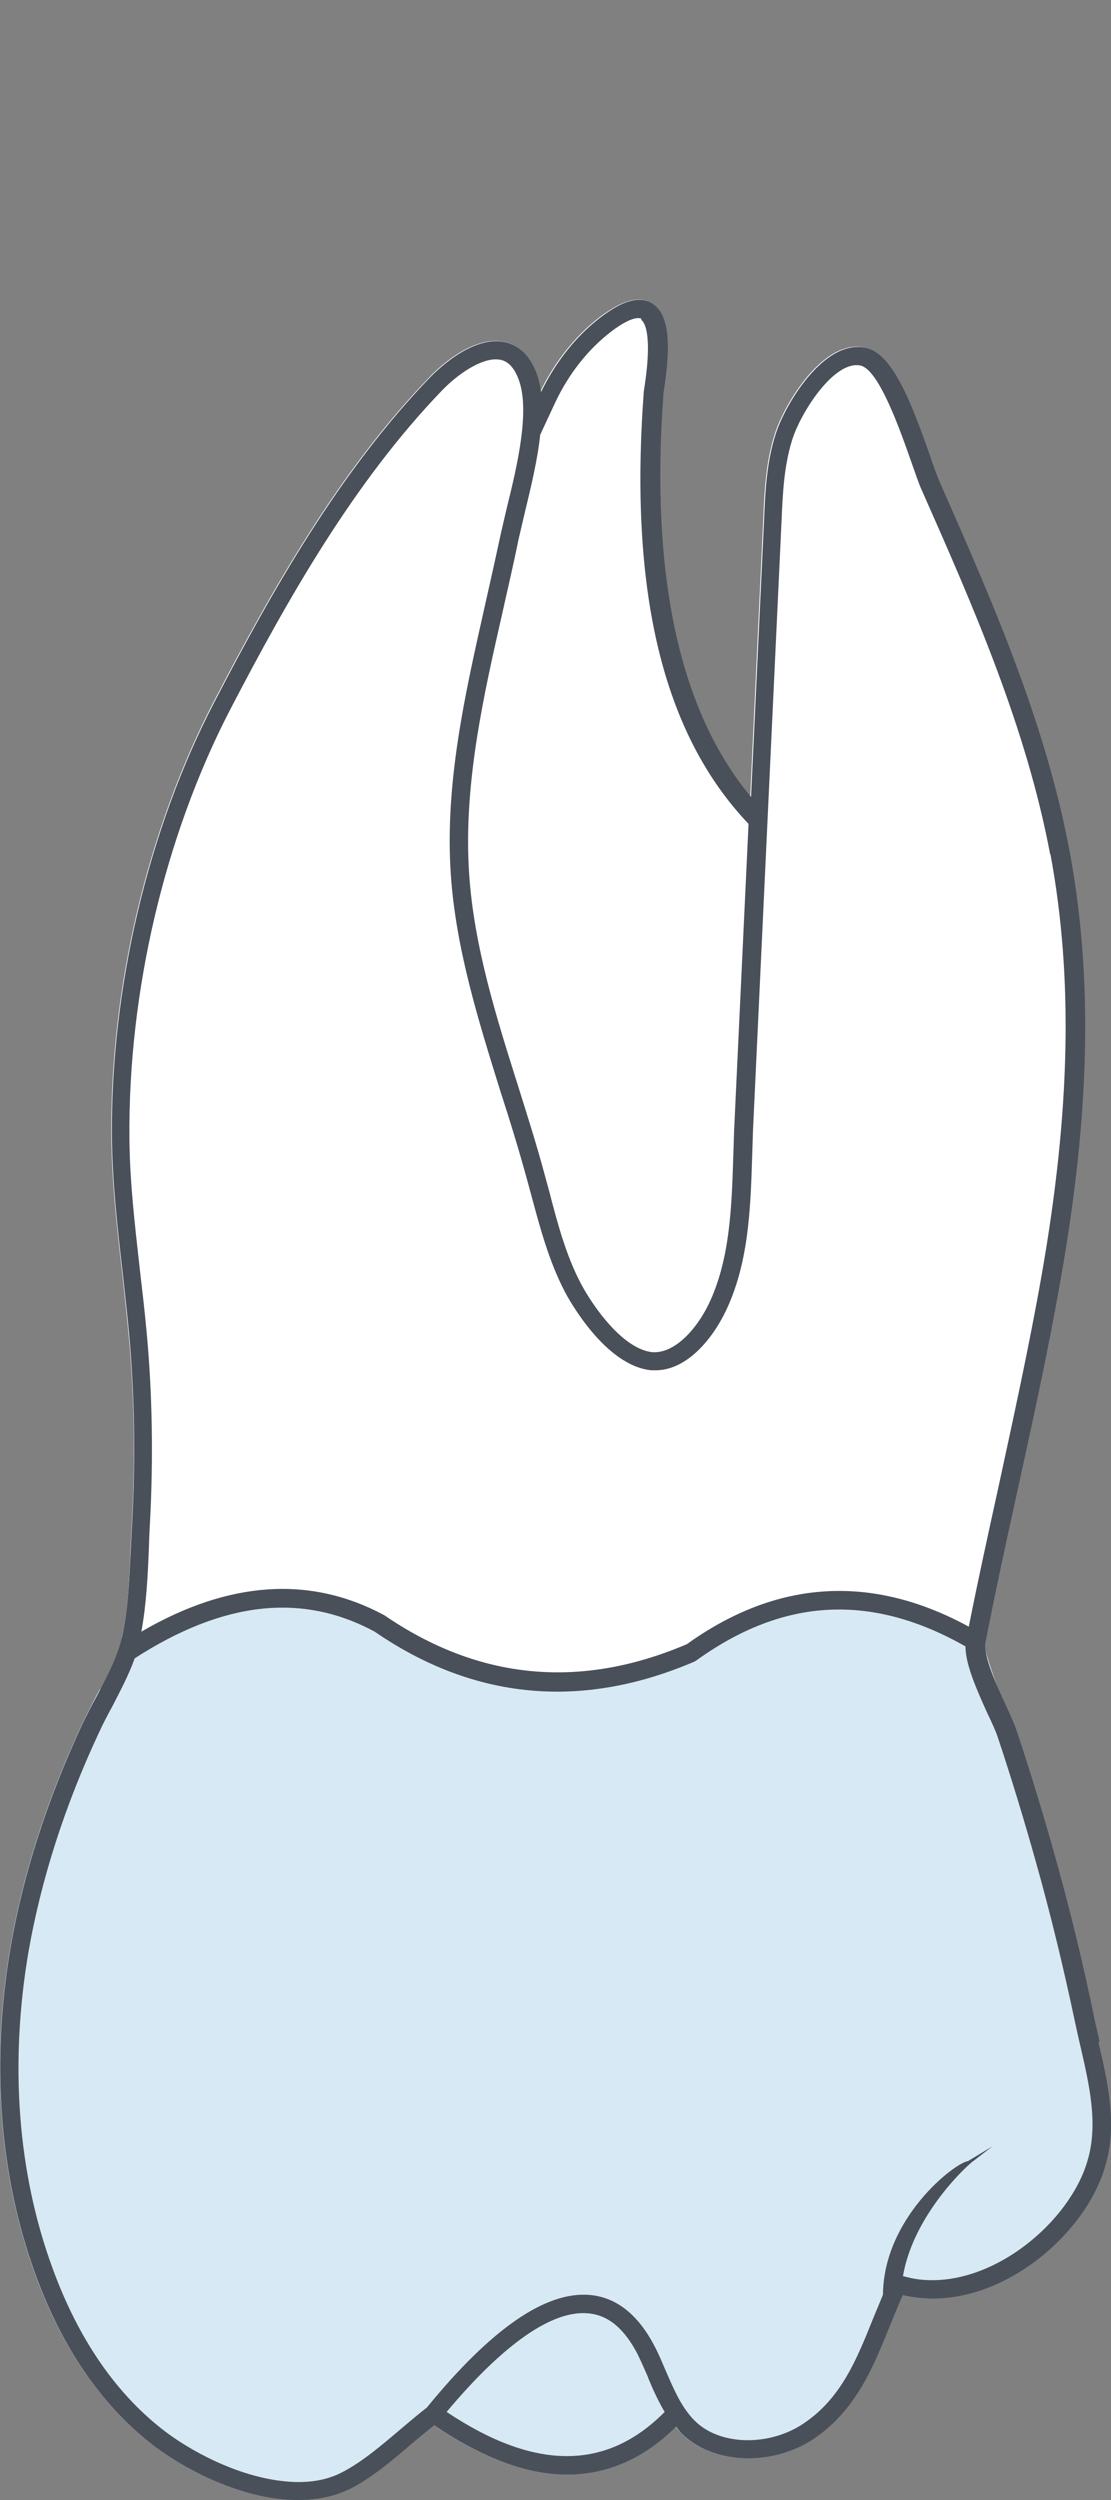 <?xml version="1.0" encoding="UTF-8"?>
<svg id="Layer_1" data-name="Layer 1" xmlns="http://www.w3.org/2000/svg" width="40" height="90" viewBox="0 0 40 90">
  <rect x="0" y="0" width="40" height="90" fill="#808080" stroke="none"/>
  <g id="J">
    <path id="root" d="M34.76,59.25c-3.37-1.91-6.53-1.75-9.67.5l-.07.04c-4.07,1.75-7.95,1.39-11.52-1.07-2.62-1.41-5.46-1.1-8.64.95-.05.13-.47-.73-.47-.73l.02-.09c.21-1.01.25-2.08.29-3.12.02-.32.03-.63.05-.95.12-2.25.09-4.52-.12-6.75-.07-.77-.16-1.53-.24-2.29-.18-1.55-.36-3.15-.38-4.76-.06-5.37,1.29-11.1,3.69-15.73,2.12-4.08,4.53-8.32,7.75-11.66.32-.34,1.45-1.41,2.54-1.31.42.04.99.27,1.31,1.18.08.2.12.41.15.64.53-1.09,1.27-2.02,2.15-2.69.8-.6,1.4-.77,1.84-.5.59.35.72,1.35.42,3.21-.49,6.57.57,11.47,3.15,14.57l.47-9.99c.04-1.01.09-2.05.41-3.06.31-1.02,1.72-3.45,3.23-3.13.96.2,1.62,1.88,2.33,3.9.14.39.26.74.35.95,1.87,4.24,3.8,8.62,4.67,13.28.84,4.51.74,9.41-.32,15.4-.45,2.58-1.02,5.17-1.57,7.68-.39,1.77-.79,3.61-1.14,5.41,0,.04-.68.26-.68.12Z" fill="#fff" stroke-width="0"/>
    <path id="face" d="M35.43,59.26c.14.49.38,1.23.73,2.13.19.48.35.81.39.92.5,1.49.96,3.01,1.38,4.52.54,1.92,1.02,3.89,1.42,5.84.06.28.13.57.2.85.33,1.46.68,2.98.23,4.47-.71,2.46-3.71,5.01-6.66,4.74-.21-.02-.43-.05-.63-.1-.16.36-.31.72-.46,1.09-.59,1.5-1.22,3.04-2.73,4.06-1.44.97-3.53.96-4.68-.09-.11-.11-.21-.22-.3-.33-1.29,1.27-2.77,1.85-4.43,1.69-1.32-.12-2.75-.7-4.28-1.75-.26.21-.52.43-.79.65-.68.59-1.39,1.19-2.16,1.6-.69.37-1.51.51-2.46.42-1.87-.17-3.77-1.21-4.82-2.05-1.78-1.41-3.17-3.45-4.12-6.06-1.29-3.55-1.6-7.61-.89-11.75.45-2.63,1.32-5.33,2.58-8.03.16-.35.34-.68.51-1.02.04-.08.09-.16.13-.24.37-.15.73-.49,1.1-.77.05-.13.11-.25.16-.38,3.18-2.05,6.02-2.36,8.64-.95,3.57,2.46,7.45,2.82,11.52,1.07l.07-.04c.86-.65,2.52-1.68,4.71-1.81,1.41-.08,2.63.23,3.26.4,1,.27,1.8.62,2.37.91Z" fill="#d7e9f4" stroke-width="0"/>
    <path id="_Path_" data-name="&amp;lt;Path&amp;gt;" d="M23.1,11.48c-.06-.04-.34-.12-1.1.46-.82.63-1.52,1.51-2.01,2.55l-.54,1.16c-.1.93-.34,1.91-.55,2.78-.09.38-.17.73-.24,1.03-.17.85-.37,1.69-.56,2.55-.7,3.07-1.42,6.25-1.21,9.43.17,2.63.99,5.21,1.78,7.71.32,1.02.65,2.06.93,3.1l.18.66c.29,1.12.6,2.29,1.14,3.31.43.81,1.51,2.36,2.58,2.46.81.04,1.58-.84,2.01-1.72.77-1.6.83-3.47.89-5.29.01-.32.02-.65.03-.96l.52-11.05c-3.08-3.24-4.31-8.33-3.77-15.58.35-2.18-.02-2.52-.1-2.57ZM23.34,85.6c-.12-.28-.25-.57-.38-.84-.48-.93-1.06-1.42-1.79-1.48-1.29-.12-3.05,1.11-5.09,3.55,3.18,2.12,5.75,2.12,7.85,0-.23-.39-.42-.8-.59-1.22ZM37.81,30.76c-.86-4.58-2.77-8.93-4.63-13.13-.1-.22-.22-.58-.37-1-.38-1.08-1.16-3.33-1.83-3.47-.94-.2-2.15,1.68-2.46,2.68-.29.92-.34,1.92-.38,2.89l-1.03,21.98c-.01.32-.02.64-.03.96-.06,1.89-.13,3.83-.96,5.55-.51,1.05-1.45,2.15-2.58,2.11h-.09c-1.66-.16-2.97-2.55-3.11-2.82-.57-1.09-.89-2.29-1.2-3.44l-.18-.66c-.28-1.02-.6-2.07-.93-3.08-.79-2.54-1.62-5.16-1.8-7.86-.22-3.28.52-6.51,1.22-9.63.19-.84.38-1.69.56-2.53.07-.31.15-.66.24-1.04.36-1.46.84-3.46.43-4.59-.25-.7-.63-.73-.76-.74-.59-.05-1.43.52-2,1.11-3.16,3.28-5.54,7.47-7.64,11.51-2.35,4.54-3.67,10.15-3.62,15.42.01,1.56.2,3.15.37,4.68.09.77.18,1.54.25,2.3.21,2.27.24,4.57.12,6.85-.02.32-.03.63-.04.95-.04.98-.09,1.99-.27,2.98,3.14-1.83,6.08-2.03,8.75-.59,3.4,2.33,7.05,2.68,10.89,1.04,3.25-2.33,6.66-2.53,10.15-.63.33-1.67.7-3.35,1.06-4.99.54-2.5,1.11-5.09,1.56-7.65,1.04-5.91,1.14-10.74.32-15.17ZM39.55,73.52c.34,1.46.69,2.98.24,4.47-.71,2.46-3.71,5.02-6.66,4.74-.21-.02-.42-.05-.63-.1-.16.36-.31.73-.46,1.1-.6,1.49-1.22,3.03-2.73,4.06-1.44.97-3.53.95-4.68-.1-.11-.1-.2-.21-.29-.33-1.29,1.28-2.77,1.85-4.43,1.7-1.32-.12-2.75-.71-4.28-1.75-.26.21-.52.42-.79.65-.69.59-1.39,1.19-2.16,1.6-.69.36-1.52.5-2.46.42-1.88-.17-3.78-1.21-4.83-2.05-1.78-1.41-3.17-3.45-4.12-6.07-1.29-3.54-1.6-7.6-.89-11.75.45-2.62,1.32-5.32,2.58-8.03.16-.34.34-.68.52-1.01.38-.72.74-1.4.91-2.12l.02-.09c.21-1.01.25-2.08.3-3.12.02-.32.03-.63.05-.95.12-2.25.09-4.52-.11-6.75-.07-.77-.16-1.53-.24-2.28-.18-1.55-.36-3.16-.38-4.76-.06-5.37,1.29-11.11,3.69-15.73,2.12-4.09,4.53-8.32,7.75-11.67.32-.33,1.45-1.41,2.54-1.31.42.04.99.28,1.32,1.18.07.2.12.41.15.64.53-1.09,1.27-2.02,2.15-2.69.8-.61,1.39-.77,1.84-.5.59.36.72,1.35.42,3.21-.49,6.57.57,11.47,3.15,14.56l.47-9.98c.04-1.01.09-2.06.41-3.06.31-1.02,1.72-3.45,3.24-3.13.96.2,1.62,1.88,2.33,3.9.13.4.26.74.35.95,1.87,4.24,3.8,8.62,4.67,13.28.84,4.51.74,9.4-.32,15.39-.45,2.58-1.02,5.17-1.57,7.68-.39,1.77-.79,3.61-1.14,5.41-.09.46.4,1.54.73,2.25.17.37.31.68.39.92.5,1.49.96,3.01,1.38,4.51.54,1.92,1.02,3.89,1.42,5.85.06.28.13.56.19.84ZM35.92,62.53c-.07-.21-.21-.52-.37-.85-.37-.82-.79-1.75-.79-2.41-3.38-1.92-6.54-1.76-9.68.5l-.06.04c-4.07,1.75-7.95,1.39-11.53-1.07-2.61-1.41-5.45-1.1-8.64.96-.21.59-.51,1.15-.79,1.7-.18.33-.35.65-.5.98-1.24,2.65-2.08,5.3-2.53,7.86-.69,4.03-.4,7.98.86,11.41.91,2.5,2.23,4.44,3.91,5.77.98.78,2.75,1.75,4.48,1.91.81.08,1.51-.04,2.08-.35.7-.37,1.38-.95,2.04-1.51.33-.28.65-.55.97-.8,2.31-2.83,4.28-4.2,5.88-4.05.95.09,1.73.71,2.32,1.85.15.28.27.58.4.88.31.71.59,1.38,1.11,1.86.93.85,2.67.84,3.86.03,1.34-.9,1.9-2.29,2.49-3.76.12-.29.24-.58.36-.87.02-2.77,2.59-4.75,3.06-4.81l.88-.53-.65.5c-.19.11-2.19,1.93-2.57,4.17.22.06.45.11.68.13,2.59.24,5.33-2.1,5.96-4.27.4-1.32.07-2.74-.25-4.13-.07-.29-.13-.57-.19-.85-.41-1.94-.88-3.9-1.42-5.81-.42-1.5-.88-3.01-1.37-4.48Z" fill="#495059" stroke-width="0"/>
  </g>
</svg>